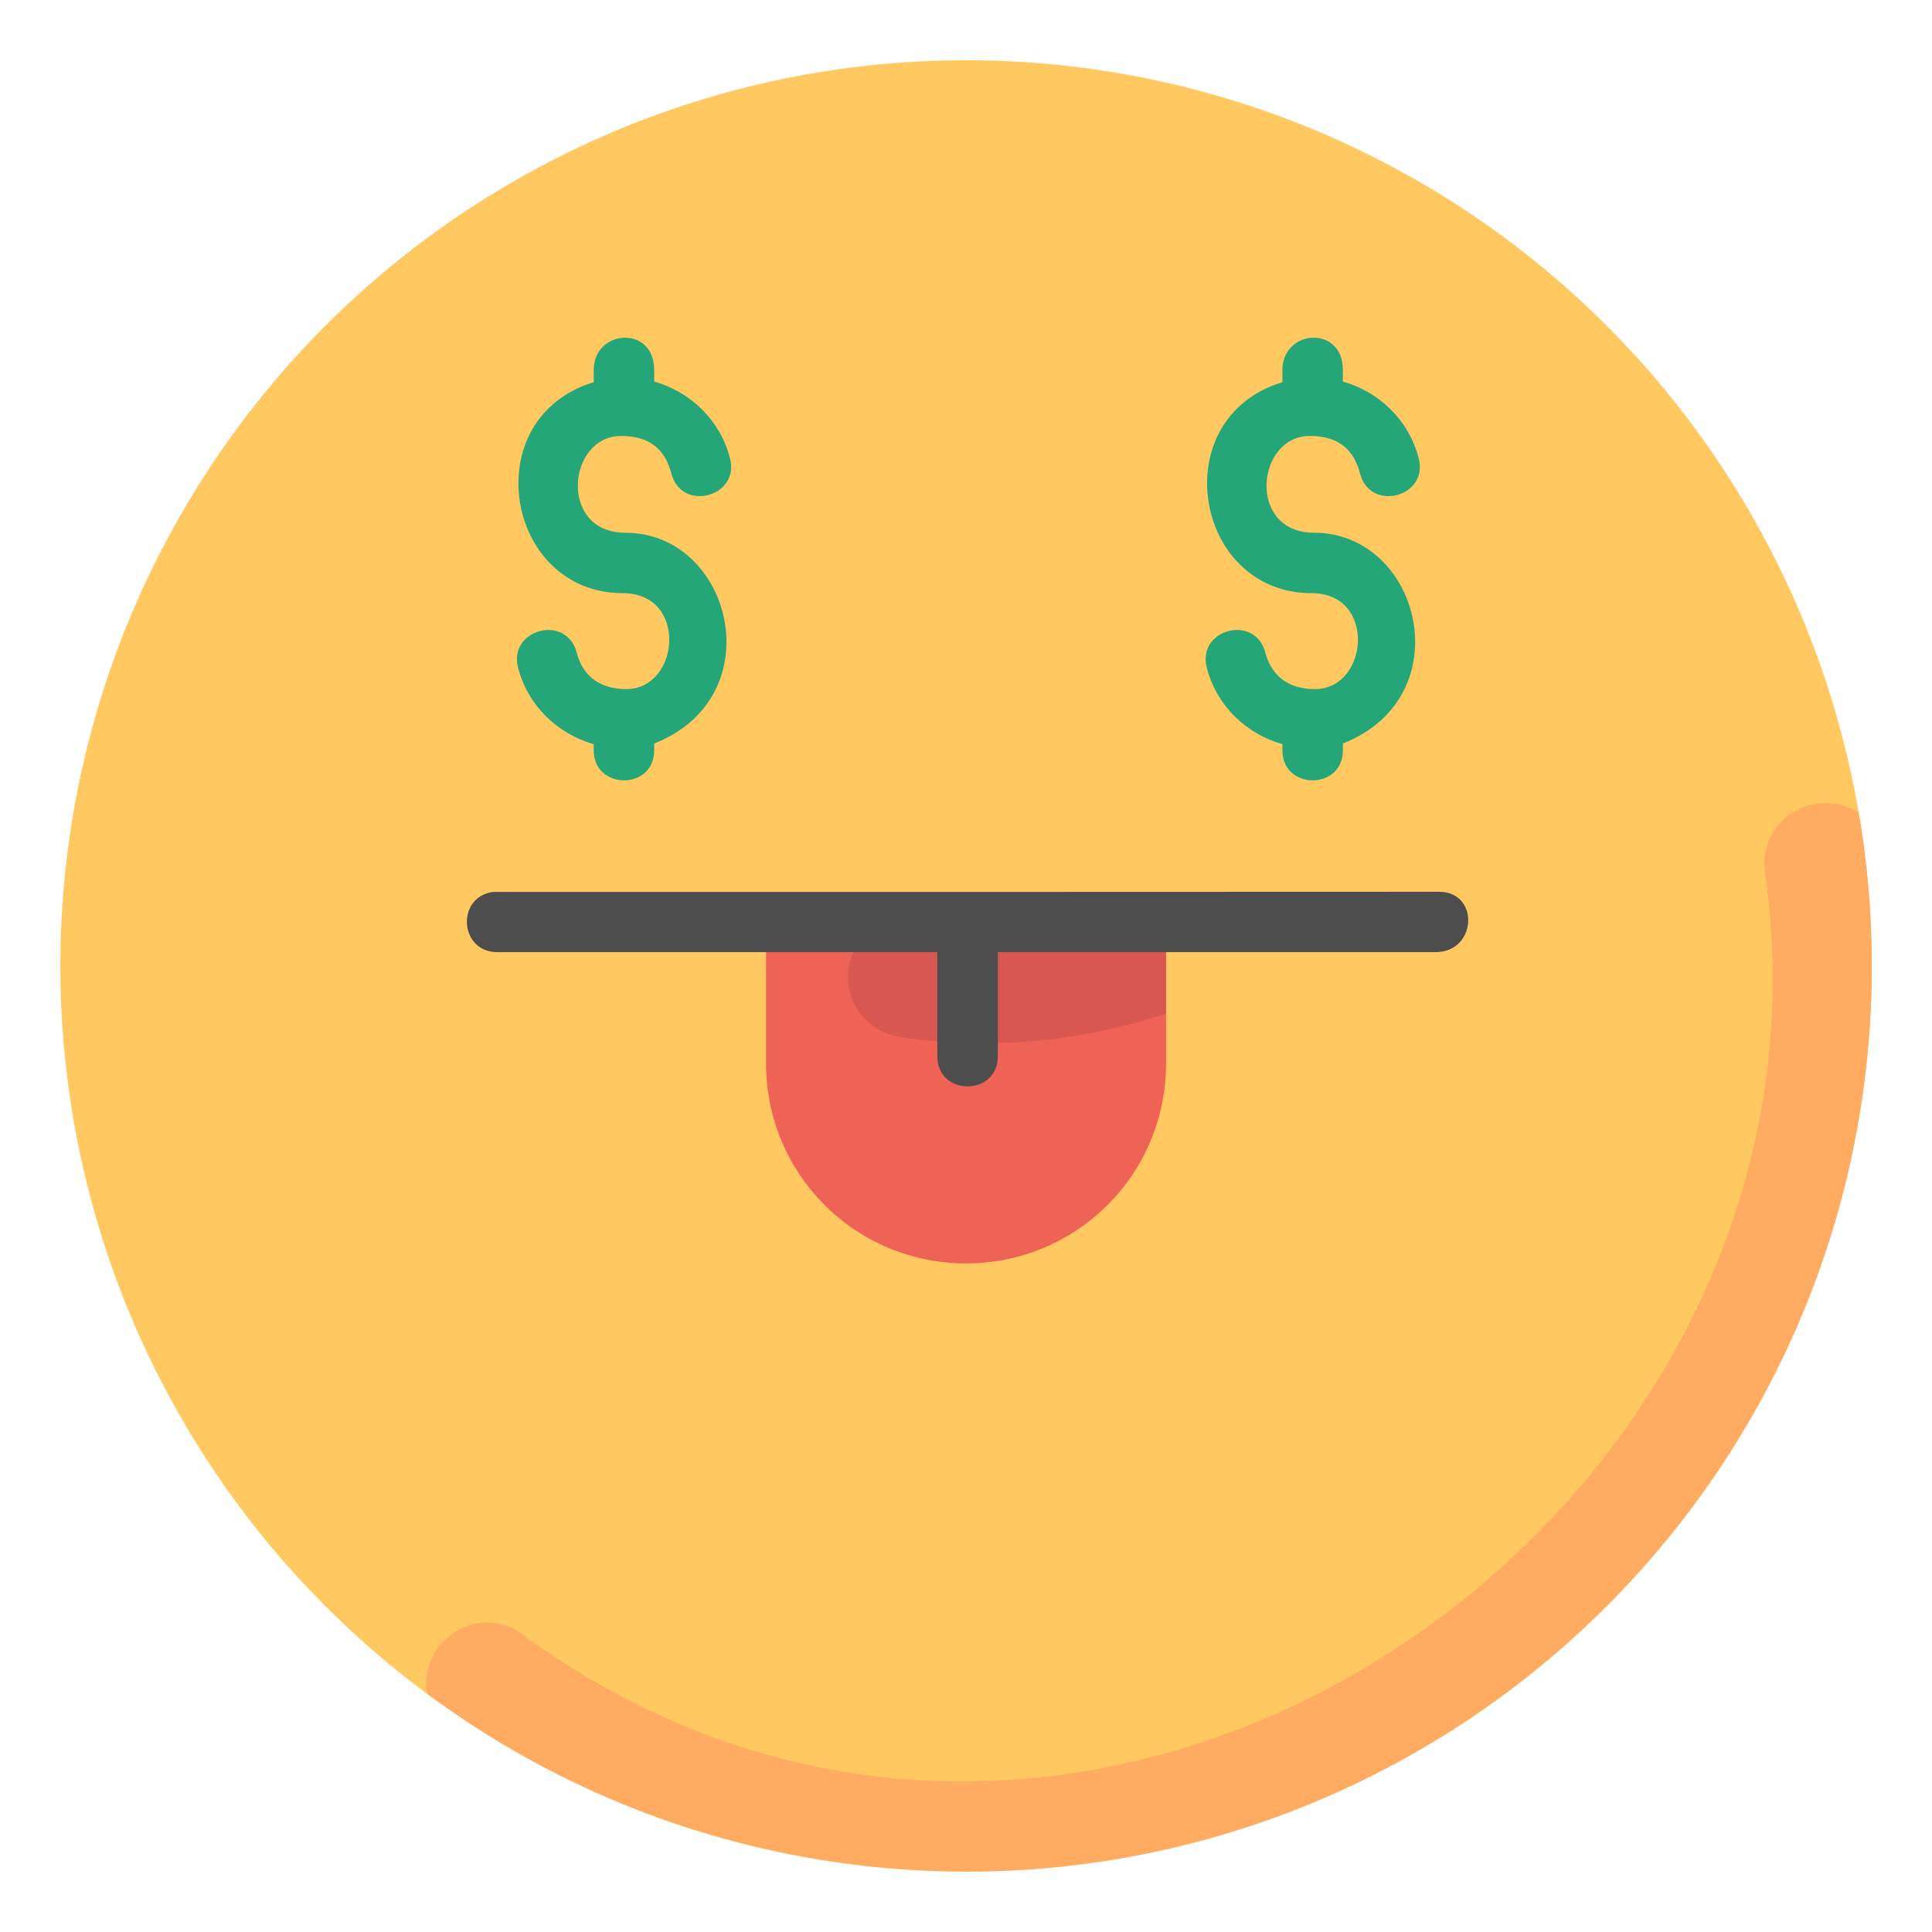 

<svg id="svg4593" height="512" viewBox="0 0 16.933 16.933" width="512" xmlns="http://www.w3.org/2000/svg" xmlns:svg="http://www.w3.org/2000/svg"><clipPath id="clipPath5337"><path id="rect5339" d="m34.774 274.321h35.435v25.702h-35.435z"/></clipPath><clipPath id="clipPath4542"><path id="rect4544" d="m-535.214-48.848h501.574v185.586h-501.574z"/></clipPath><clipPath id="clipPath11017"><path id="rect11019" d="m36.669 153.503h29.654v28.999h-29.654z" transform="rotate(-90)" vector-effect="none"/></clipPath><clipPath id="clipPath11444"><path id="rect11446" d="m-143.933 265.779h28.84v29.104h-28.84z" transform="rotate(-90)" vector-effect="none"/></clipPath><clipPath id="clipPath11781"><rect id="rect11783" height="32.411" rx=".634" transform="rotate(-90)" width="32.941" x="-145.124" y="181.377"/></clipPath><clipPath id="clipPath11499"><path id="rect11501" d="m-551.399-9.261h16.064v16.347h-16.064z" vector-effect="none"/></clipPath><g id="layer1" transform="translate(0 -280.067)"><ellipse id="path34863-8-24" cx="8.426" cy="288.533" fill="#ffc861"/><circle id="path34863-8-24-4-4" cx="8.467" cy="288.533" fill="#ffc861" r="7.938"/><path id="path35244-8-79-1-2" d="m15.469 287.712c.82 5.664-5.937 10.352-10.934 6.649-.386-.227-.863.107-.792.549 1.365 1.016 3.022 1.557 4.724 1.56 4.384 0 7.938-3.554 7.938-7.938-0-.45-.038-.9-.115-1.344-.409-.24-.88.08-.821.523z" fill="#ffab61" font-variant-ligatures="normal" font-variant-position="normal" font-variant-caps="normal" font-variant-numeric="normal" font-variant-alternates="normal" font-feature-settings="normal" text-indent="0" text-align="start" text-decoration-line="none" text-decoration-style="solid" text-decoration-color="#000000" text-transform="none" text-orientation="mixed" white-space="normal" shape-padding="0" isolation="auto" mix-blend-mode="normal" solid-color="#000000" solid-opacity="1" vector-effect="none"/><path id="rect4493-3" d="m6.714 288.398v.989c0.0.971.782 1.753 1.753 1.753.971-0 1.753-.782 1.753-1.753v-.989z" fill="#ef6356" vector-effect="none"/><path id="path4659-9" d="m7.486 288.398a.529.529 0 0 0 .393.755c.533.088 1.378.115 2.34-.202v-.553z" fill="#d85750" font-variant-ligatures="normal" font-variant-position="normal" font-variant-caps="normal" font-variant-numeric="normal" font-variant-alternates="normal" font-feature-settings="normal" text-indent="0" text-align="start" text-decoration-line="none" text-decoration-style="solid" text-decoration-color="#000000" text-transform="none" text-orientation="mixed" white-space="normal" shape-padding="0" isolation="auto" mix-blend-mode="normal" solid-color="#000000" solid-opacity="1" vector-effect="none"/><g id="g22418" fill="#24a679" transform="translate(-.019)"><g id="g17944-9" transform="translate(-7.729 -7.737)"><path id="path17936-4" d="m47.516 9.199v.404c-3.911 1.181-2.935 6.977.961 6.977 2.171 0 1.888 3.173.117 3.173-.842 0-1.425-.398-1.638-1.194-.331-1.314-2.304-.786-1.934.518.335 1.249 1.315 2.165 2.494 2.498v.174c-.03 1.363 2.03 1.363 2 0v-.197c3.937-1.547 2.58-6.971-.959-6.971-2.212 0-1.923-3.2-.13-3.2.983 0 1.455.49 1.651 1.222.325 1.33 2.324.789 1.934-.523-.335-1.249-1.316-2.165-2.496-2.498v-.381c0-1.5-2-1.354-2 0z" fill="#24a679" transform="matrix(.265 0 0 .265 .36 288.609)" font-variant-ligatures="normal" font-variant-position="normal" font-variant-caps="normal" font-variant-numeric="normal" font-variant-alternates="normal" font-feature-settings="normal" text-indent="0" text-align="start" text-decoration-line="none" text-decoration-style="solid" text-decoration-color="#000000" text-transform="none" text-orientation="mixed" white-space="normal" shape-padding="0" isolation="auto" mix-blend-mode="normal" solid-color="#000000" solid-opacity="1" vector-effect="none"/></g><g id="g22412" transform="translate(-1.693 -7.737)"><path id="path22410" d="m47.516 9.199v.404c-3.911 1.181-2.935 6.977.961 6.977 2.171 0 1.888 3.173.117 3.173-.842 0-1.425-.398-1.638-1.194-.331-1.314-2.304-.786-1.934.518.335 1.249 1.315 2.165 2.494 2.498v.174c-.03 1.363 2.03 1.363 2 0v-.197c3.937-1.547 2.58-6.971-.959-6.971-2.212 0-1.923-3.2-.13-3.2.983 0 1.455.49 1.651 1.222.325 1.33 2.324.789 1.934-.523-.335-1.249-1.316-2.165-2.496-2.498v-.381c0-1.5-2-1.354-2 0z" fill="#24a679" transform="matrix(.265 0 0 .265 .36 288.609)" font-variant-ligatures="normal" font-variant-position="normal" font-variant-caps="normal" font-variant-numeric="normal" font-variant-alternates="normal" font-feature-settings="normal" text-indent="0" text-align="start" text-decoration-line="none" text-decoration-style="solid" text-decoration-color="#000000" text-transform="none" text-orientation="mixed" white-space="normal" shape-padding="0" isolation="auto" mix-blend-mode="normal" solid-color="#000000" solid-opacity="1" vector-effect="none"/></g></g><path id="path22420" d="m47.592 29.494c-10.413.008-20.862.004-31.275.004-1.23.155-1.136 1.966.104 1.992h14.58v3.418c-.03 1.363 2.03 1.363 2 0v-3.418h14.482c1.365 0 1.464-1.996.109-1.996z" fill="#4d4d4d" transform="matrix(.265 0 0 .265 0 280.067)" font-variant-ligatures="normal" font-variant-position="normal" font-variant-caps="normal" font-variant-numeric="normal" font-variant-alternates="normal" font-feature-settings="normal" text-indent="0" text-align="start" text-decoration-line="none" text-decoration-style="solid" text-decoration-color="#000000" text-transform="none" text-orientation="mixed" white-space="normal" shape-padding="0" isolation="auto" mix-blend-mode="normal" solid-color="#000000" solid-opacity="1" vector-effect="none"/></g></svg>